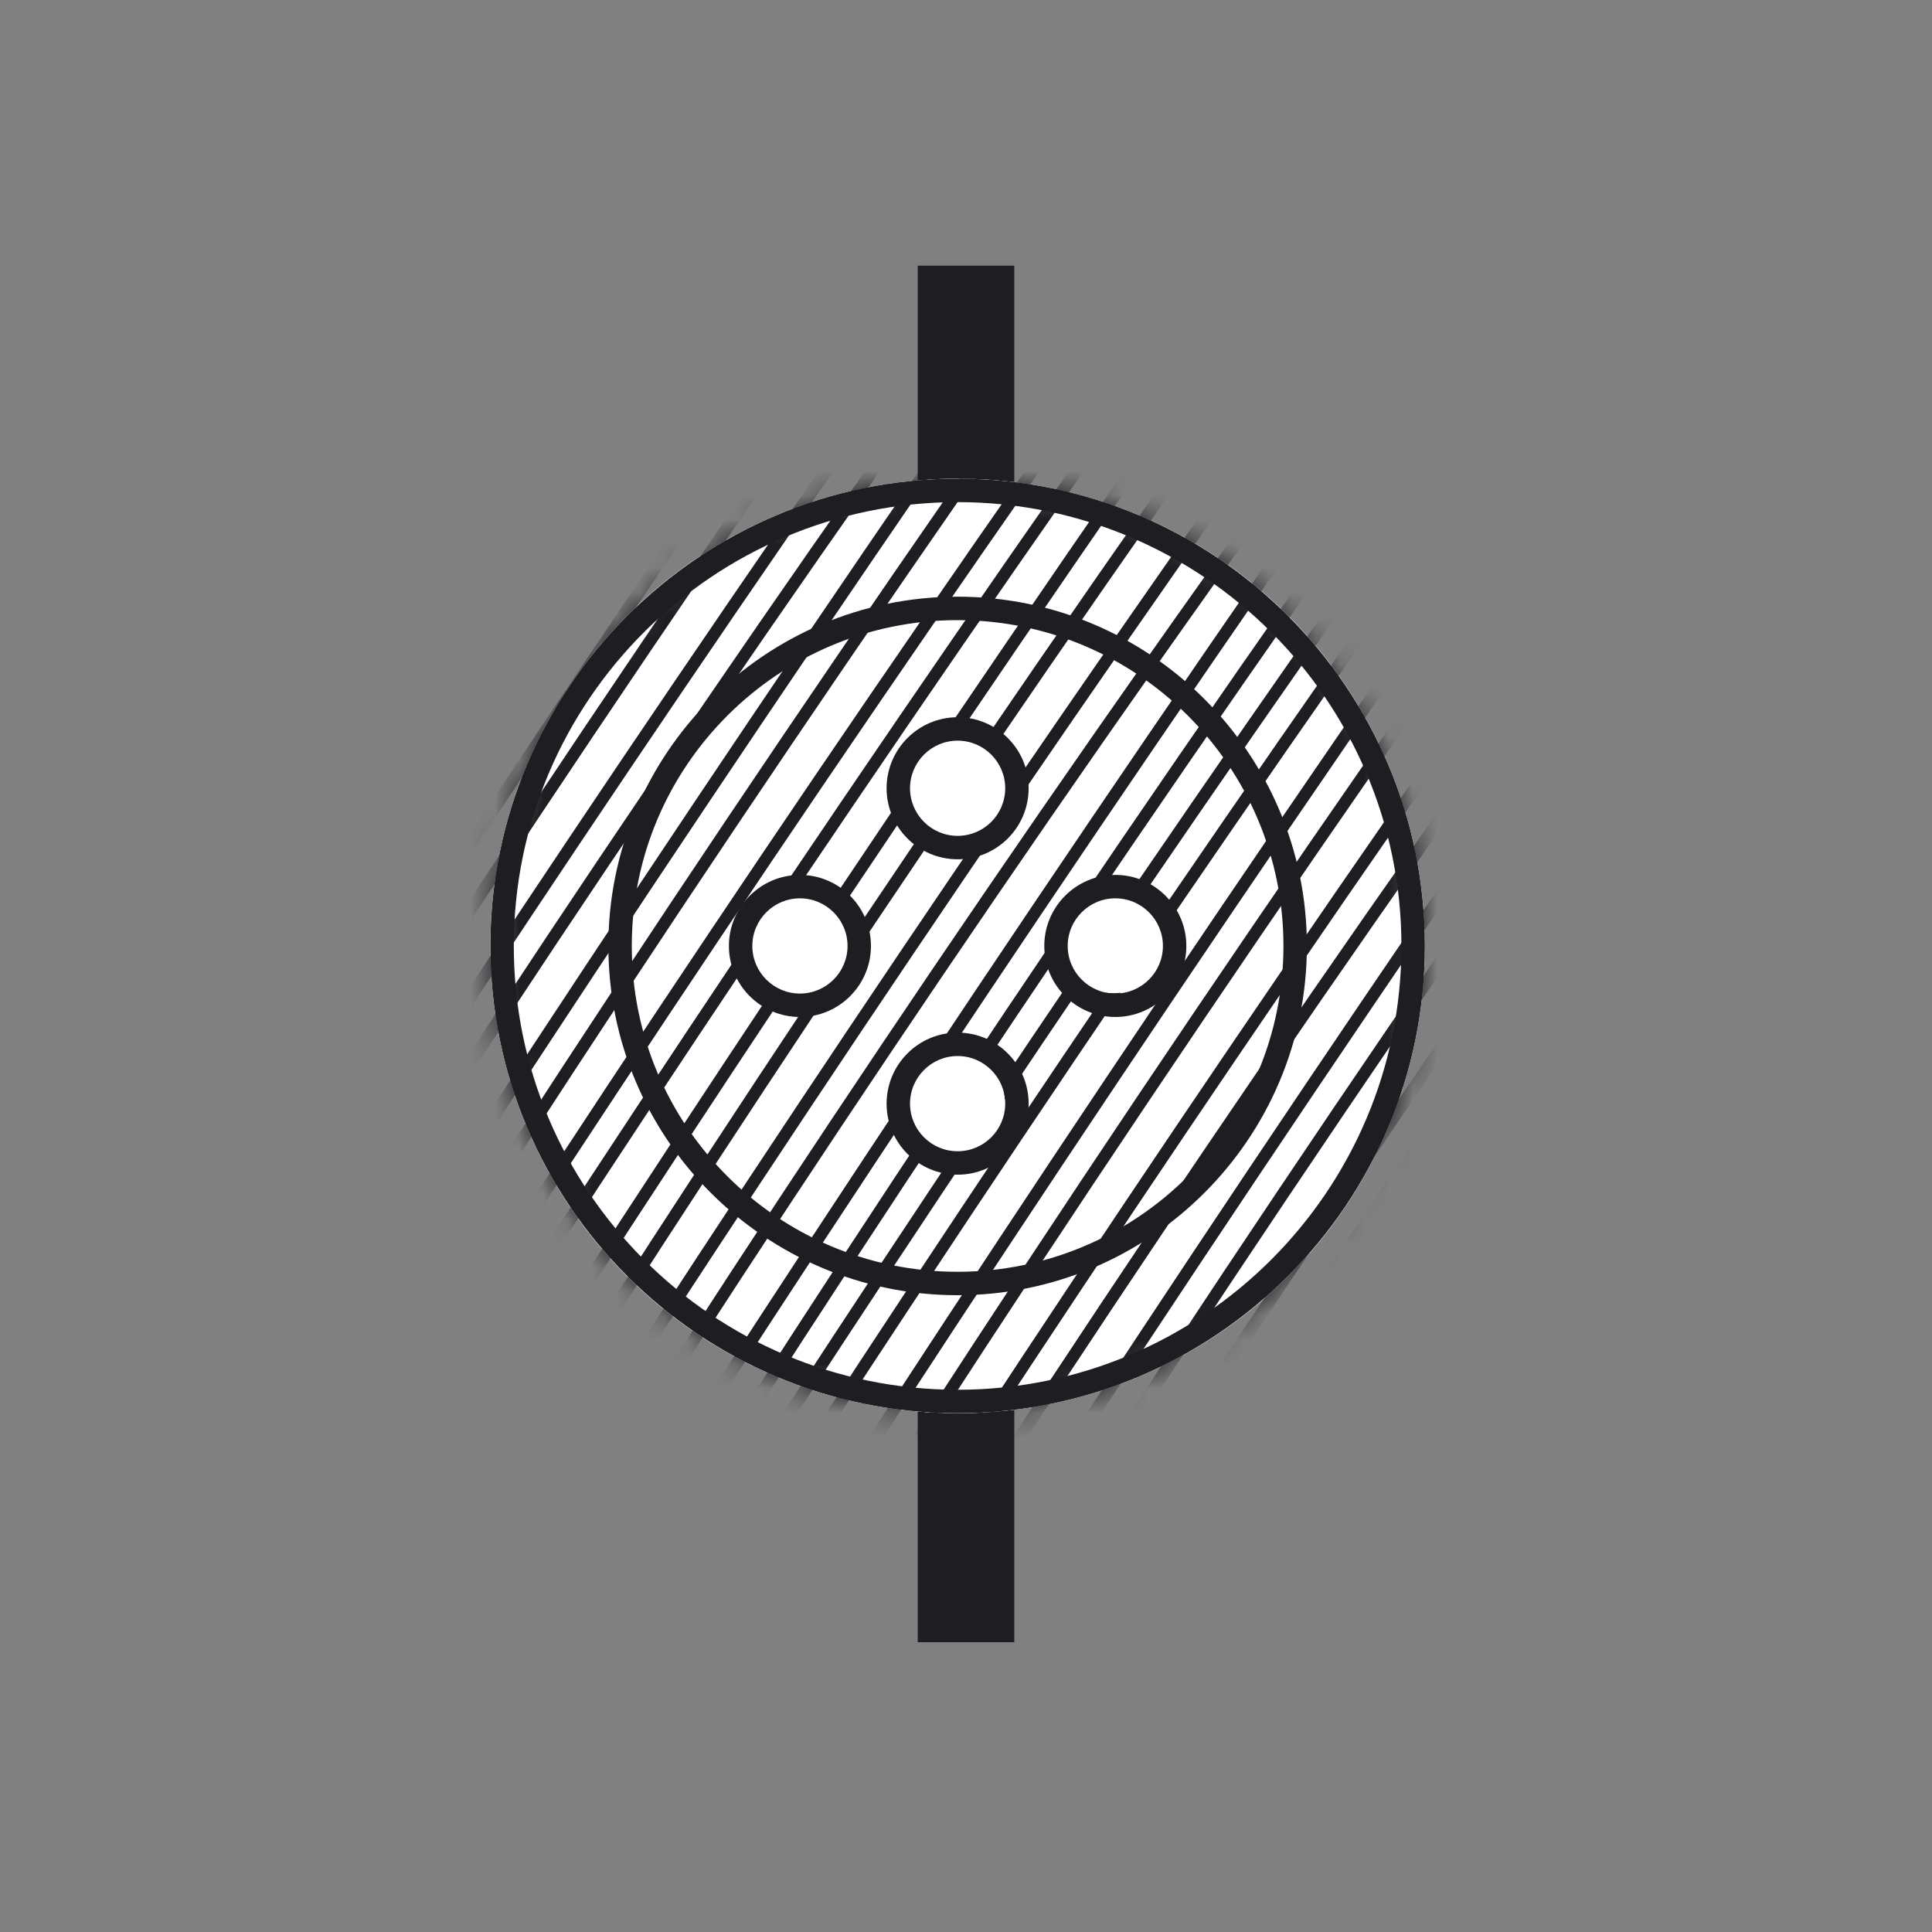 <svg width="80" height="80" viewBox="0 0 80 80" fill="none" xmlns="http://www.w3.org/2000/svg">
<rect x="0" y="0" width="80" height="80" fill="#808080" stroke="none"/>
<rect x="38" y="11" width="4" height="57" fill="#1E1E22"/>
<circle cx="39.653" cy="39.17" r="19.347" fill="white"/>
<circle cx="39.653" cy="39.17" r="19.347" fill="white"/>
<mask id="mask0" mask-type="alpha" maskUnits="userSpaceOnUse" x="12" y="12" width="55" height="54">
<circle cx="39.653" cy="39.17" r="19.347" transform="rotate(33.614 39.653 39.17)" fill="white"/>
</mask>
<g mask="url(#mask0)">
<path d="M-19.606 65.722C-15.347 56.111 16.169 7.901 36.91 -19.296" stroke="#1E1E22" stroke-width="0.5"/>
<path d="M26.237 96.194C30.496 86.584 62.012 38.373 82.753 11.177" stroke="#1E1E22" stroke-width="0.5"/>
<path d="M3.316 80.958C7.575 71.347 39.091 23.137 59.832 -4.06" stroke="#1E1E22" stroke-width="0.5"/>
<path d="M-8.353 73.2C-4.094 63.589 27.422 15.379 48.163 -11.817" stroke="#1E1E22" stroke-width="0.5"/>
<path d="M37.49 103.675C41.748 94.064 73.265 45.854 94.006 18.657" stroke="#1E1E22" stroke-width="0.5"/>
<path d="M14.569 88.439C18.828 78.828 50.344 30.617 71.085 3.421" stroke="#1E1E22" stroke-width="0.5"/>
<path d="M-13.771 69.601C-9.512 59.99 22.004 11.78 42.745 -15.417" stroke="#1E1E22" stroke-width="0.5"/>
<path d="M32.072 100.073C36.331 90.462 67.847 42.252 88.588 15.056" stroke="#1E1E22" stroke-width="0.5"/>
<path d="M9.151 84.837C13.41 75.226 44.926 27.016 65.667 -0.181" stroke="#1E1E22" stroke-width="0.5"/>
<path d="M-2.518 77.079C1.741 67.468 33.257 19.258 53.998 -7.938" stroke="#1E1E22" stroke-width="0.5"/>
<path d="M20.403 92.317C24.662 82.707 56.178 34.496 76.919 7.3" stroke="#1E1E22" stroke-width="0.5"/>
<path d="M-16.688 67.66C-11.952 57.33 22.222 5.123 44.537 -24.442" stroke="#1E1E22" stroke-width="0.5"/>
<path d="M29.154 98.135C33.891 87.805 68.064 35.597 90.38 6.032" stroke="#1E1E22" stroke-width="0.5"/>
<path d="M6.234 82.896C10.97 72.567 45.144 20.359 67.459 -9.206" stroke="#1E1E22" stroke-width="0.5"/>
<path d="M-5.435 75.141C-0.699 64.811 33.474 12.603 55.79 -16.962" stroke="#1E1E22" stroke-width="0.5"/>
<path d="M17.486 90.377C22.223 80.047 56.396 27.84 78.712 -1.726" stroke="#1E1E22" stroke-width="0.5"/>
<path d="M-10.852 71.539C-6.116 61.209 28.058 9.002 50.373 -20.563" stroke="#1E1E22" stroke-width="0.5"/>
<path d="M34.99 102.014C39.727 91.684 73.9 39.476 96.216 9.911" stroke="#1E1E22" stroke-width="0.5"/>
<path d="M12.069 86.775C16.805 76.445 50.978 24.238 73.294 -5.327" stroke="#1E1E22" stroke-width="0.5"/>
<path d="M0.4 79.019C5.136 68.689 39.309 16.482 61.625 -13.083" stroke="#1E1E22" stroke-width="0.5"/>
<path d="M23.32 94.256C28.057 83.926 62.23 31.718 84.546 2.153" stroke="#1E1E22" stroke-width="0.5"/>
<path d="M-18.355 66.552C-14.096 56.941 17.42 8.731 38.161 -18.466" stroke="#1E1E22" stroke-width="0.5"/>
<path d="M27.488 97.026C31.747 87.416 63.263 39.205 84.004 12.009" stroke="#1E1E22" stroke-width="0.5"/>
<path d="M4.566 81.79C8.825 72.179 40.341 23.969 61.082 -3.227" stroke="#1E1E22" stroke-width="0.5"/>
<path d="M-7.103 74.032C-2.844 64.421 28.672 16.211 49.413 -10.985" stroke="#1E1E22" stroke-width="0.5"/>
<path d="M38.741 104.507C42.999 94.896 74.516 46.686 95.257 19.489" stroke="#1E1E22" stroke-width="0.5"/>
<path d="M15.819 89.269C20.078 79.658 51.594 31.448 72.335 4.251" stroke="#1E1E22" stroke-width="0.5"/>
<path d="M-12.104 70.708C-8.338 60.77 23.055 12.477 44.412 -14.31" stroke="#1E1E22" stroke-width="0.5"/>
<path d="M33.74 101.182C37.506 91.244 68.899 42.952 90.256 16.165" stroke="#1E1E22" stroke-width="0.5"/>
<path d="M10.818 85.944C14.584 76.006 45.977 27.714 67.334 0.926" stroke="#1E1E22" stroke-width="0.5"/>
<path d="M-0.851 78.188C2.915 68.25 34.309 19.958 55.665 -6.829" stroke="#1E1E22" stroke-width="0.5"/>
<path d="M22.07 93.425C25.836 83.486 57.229 35.194 78.586 8.407" stroke="#1E1E22" stroke-width="0.5"/>
<path d="M-15.021 68.769C-10.777 58.112 23.274 5.823 46.205 -23.333" stroke="#1E1E22" stroke-width="0.5"/>
<path d="M30.822 99.242C35.066 88.584 69.117 36.295 92.048 7.139" stroke="#1E1E22" stroke-width="0.5"/>
<path d="M7.9 84.005C12.144 73.348 46.195 21.059 69.126 -8.097" stroke="#1E1E22" stroke-width="0.5"/>
<path d="M-3.769 76.248C0.475 65.59 34.526 13.301 57.457 -15.855" stroke="#1E1E22" stroke-width="0.5"/>
<path d="M19.153 91.486C23.397 80.829 57.448 28.54 80.379 -0.616" stroke="#1E1E22" stroke-width="0.5"/>
<path d="M-9.187 72.646C-4.943 61.989 29.108 9.7 52.039 -19.456" stroke="#1E1E22" stroke-width="0.5"/>
<path d="M36.657 103.121C40.901 92.463 74.952 40.174 97.883 11.018" stroke="#1E1E22" stroke-width="0.5"/>
<path d="M13.735 87.884C17.979 77.227 52.03 24.938 74.961 -4.218" stroke="#1E1E22" stroke-width="0.5"/>
<path d="M2.066 80.126C6.31 69.469 40.361 17.18 63.292 -11.976" stroke="#1E1E22" stroke-width="0.5"/>
<path d="M24.987 95.363C29.231 84.706 63.282 32.416 86.213 3.26" stroke="#1E1E22" stroke-width="0.5"/>
</g>
<ellipse cx="39.365" cy="32.717" rx="2.243" ry="2.803" fill="white"/>
<ellipse cx="33.202" cy="38.885" rx="2.803" ry="2.243" fill="white"/>
<circle cx="39.365" cy="45.612" r="2.243" fill="white"/>
<circle cx="46.094" cy="38.885" r="2.243" fill="white"/>
<path d="M39.653 58.517C28.985 58.517 20.306 49.838 20.306 39.17C20.306 28.501 28.985 19.822 39.653 19.822C50.321 19.822 59 28.501 59 39.17C59 49.838 50.321 58.517 39.653 58.517ZM39.653 20.792C29.52 20.792 21.275 29.036 21.275 39.17C21.275 49.303 29.519 57.547 39.653 57.547C49.786 57.547 58.03 49.303 58.03 39.17C58.031 29.036 49.786 20.792 39.653 20.792ZM39.653 53.632C31.679 53.632 25.191 47.144 25.191 39.17C25.191 31.195 31.679 24.707 39.653 24.707C47.627 24.707 54.115 31.195 54.115 39.17C54.115 47.144 47.627 53.632 39.653 53.632ZM39.653 25.678C32.213 25.678 26.161 31.73 26.161 39.17C26.161 46.609 32.213 52.662 39.653 52.662C47.093 52.662 53.145 46.61 53.145 39.17C53.145 31.73 47.093 25.678 39.653 25.678ZM39.653 48.641C38.031 48.641 36.712 47.321 36.712 45.7C36.712 44.078 38.031 42.758 39.653 42.758C41.275 42.758 42.594 44.078 42.594 45.7C42.594 47.321 41.275 48.641 39.653 48.641ZM39.653 43.728C38.566 43.728 37.682 44.612 37.682 45.7C37.682 46.786 38.566 47.671 39.653 47.671C40.74 47.671 41.624 46.786 41.624 45.7C41.624 44.612 40.74 43.728 39.653 43.728ZM46.183 42.111C44.561 42.111 43.242 40.791 43.242 39.17C43.242 37.548 44.561 36.228 46.183 36.228C47.804 36.228 49.124 37.548 49.124 39.17C49.124 40.791 47.804 42.111 46.183 42.111ZM46.183 37.198C45.096 37.198 44.211 38.083 44.211 39.17C44.211 40.256 45.096 41.141 46.183 41.141C47.27 41.141 48.154 40.256 48.154 39.17C48.154 38.083 47.27 37.198 46.183 37.198ZM33.123 42.111C31.502 42.111 30.182 40.791 30.182 39.17C30.182 37.548 31.502 36.228 33.123 36.228C34.745 36.228 36.064 37.548 36.064 39.17C36.064 40.791 34.745 42.111 33.123 42.111ZM33.123 37.198C32.036 37.198 31.152 38.083 31.152 39.17C31.152 40.256 32.036 41.141 33.123 41.141C34.21 41.141 35.095 40.256 35.095 39.17C35.095 38.083 34.21 37.198 33.123 37.198ZM39.653 35.581C38.031 35.581 36.712 34.262 36.712 32.64C36.712 31.018 38.031 29.699 39.653 29.699C41.275 29.699 42.594 31.018 42.594 32.64C42.594 34.262 41.275 35.581 39.653 35.581ZM39.653 30.669C38.566 30.669 37.682 31.553 37.682 32.64C37.682 33.727 38.566 34.611 39.653 34.611C40.74 34.611 41.624 33.727 41.624 32.64C41.624 31.553 40.74 30.669 39.653 30.669Z" fill="#1E1E22"/>
</svg>

